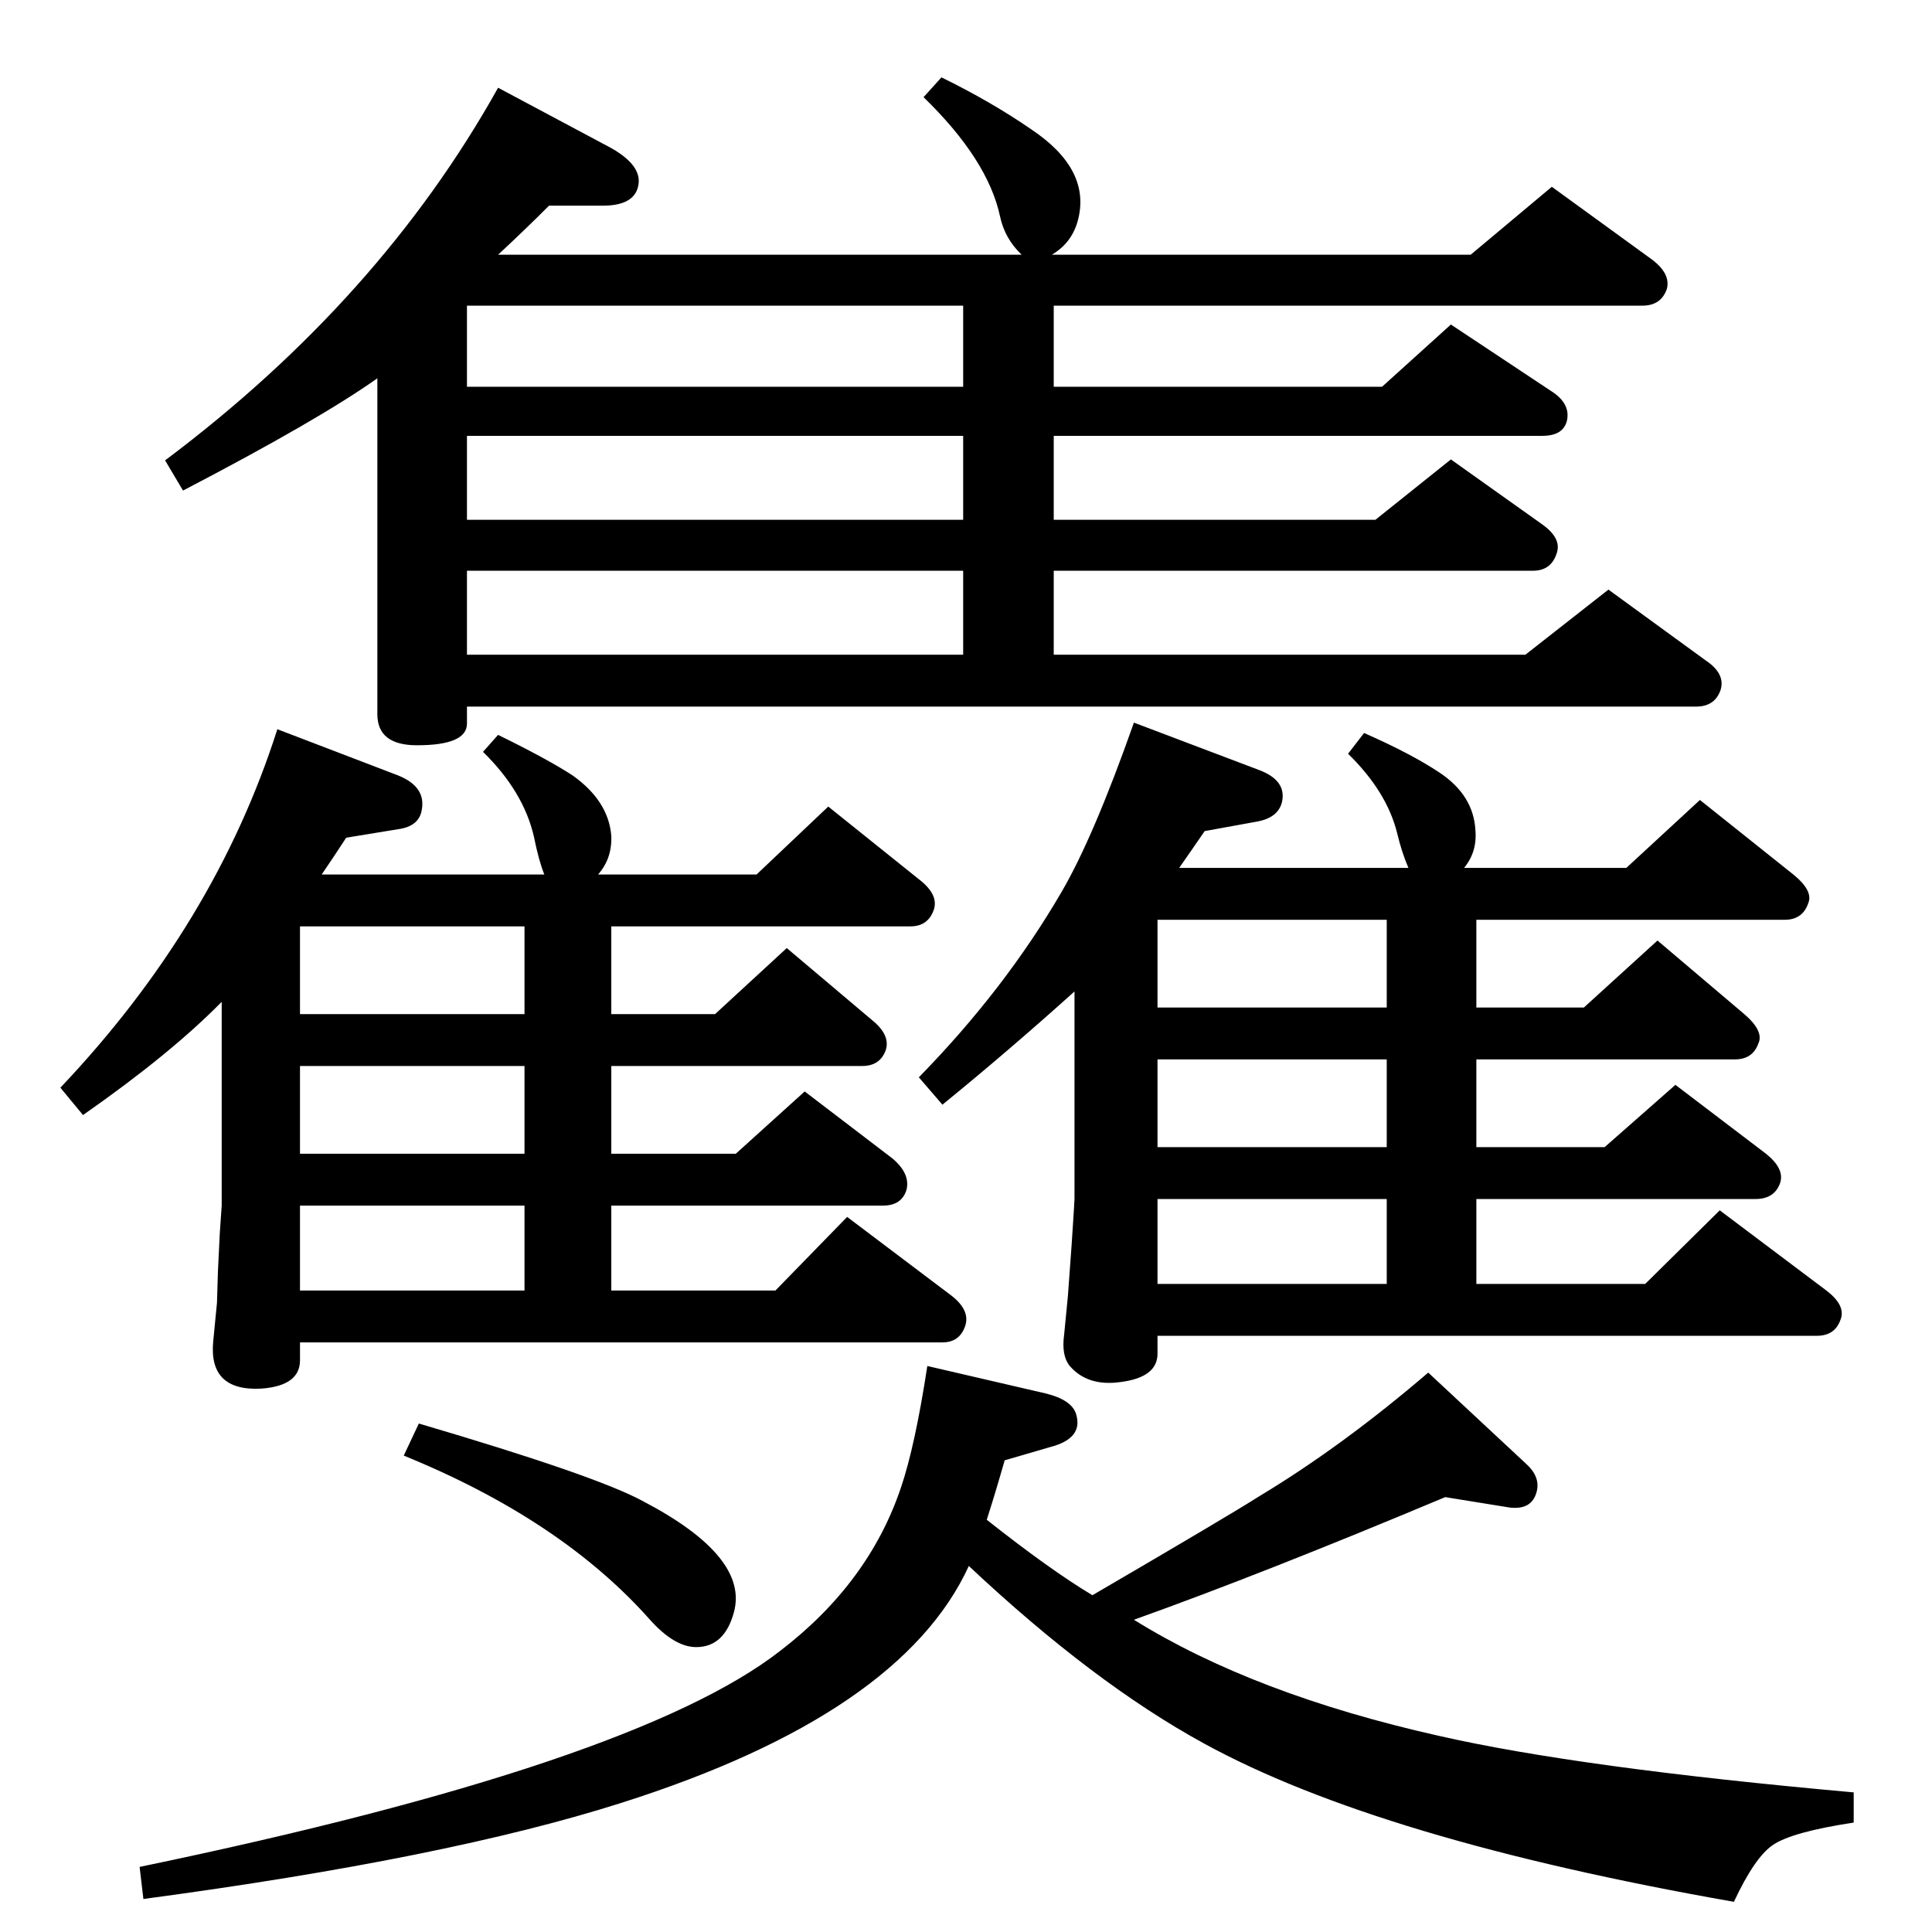 <?xml version="1.0" standalone="no"?>
<!DOCTYPE svg PUBLIC "-//W3C//DTD SVG 1.1//EN" "http://www.w3.org/Graphics/SVG/1.1/DTD/svg11.dtd" >
<svg xmlns="http://www.w3.org/2000/svg" xmlns:xlink="http://www.w3.org/1999/xlink" version="1.1" viewBox="0 0 2048 2048">
  <g transform="matrix(1 0 0 -1 0 2048)">
   <path fill="currentColor"
d="M1027 388q-72 -157 -368 -251q-185 -59 -507 -102l-4 34q525 109 679 229q94 72 128 173q15 44 28 129l125 -29q29 -7 33 -23q7 -25 -28 -34l-48 -14q-10 -35 -19 -63q67 -53 112 -80q144 84 177 105q88 53 179 131l103 -96q16 -14 12 -30q-5 -20 -29 -17l-68 11
q-193 -81 -330 -130q127 -79 323 -123q149 -34 440 -60v-32q-66 -10 -86 -24q-19 -13 -41 -60q-376 66 -562 168q-117 64 -249 188zM1083 1778q-18 17 -23 41q-13 60 -81 126l19 21q53 -26 95 -55q63 -42 50 -95q-6 -25 -28 -38h444l86 72l106 -77q20 -15 16 -31
q-6 -18 -26 -18h-624v-86h348l73 66l107 -71q20 -13 16 -31q-4 -16 -26 -16h-518v-89h341l80 64l97 -69q21 -15 15 -31q-6 -18 -25 -18h-508v-89h500l88 69l103 -75q21 -14 16 -31q-6 -18 -26 -18h-1303v-18q0 -23 -53 -23q-42 0 -42 33v356q-62 -44 -206 -119l-19 32
q228 171 353 395l120 -64q37 -21 27 -45q-7 -16 -36 -16h-57q-26 -26 -54 -52h555zM1021 1638v86h-526v-86h526zM1021 1497v89h-526v-89h526zM1021 1354v89h-526v-89h526zM1202 1282l132 -50q30 -11 25 -34q-4 -17 -27 -21l-55 -10q-13 -19 -27 -39h243q-7 16 -12 37
q-11 44 -52 84l17 22q50 -22 80 -42q36 -24 38 -61q2 -23 -12 -40h172l78 72l99 -79q21 -17 16 -30q-6 -18 -25 -18h-327v-93h114l78 71l92 -78q21 -18 15 -31q-6 -17 -25 -17h-274v-93h136l75 66l96 -73q20 -16 15 -31q-6 -17 -26 -17h-296v-90h179l79 78l113 -85
q21 -16 15 -31q-6 -17 -25 -17h-699v-19q0 -25 -39 -30q-35 -5 -54 17q-9 11 -6 33l4 41l4 55q3 45 3 48v220q-70 -63 -140 -120l-25 29q91 93 151 196q34 58 77 180zM1227 1073v-93h243v93h-243zM1227 925v-93h243v93h-243zM1227 777v-90h243v90h-243zM294 1275l128 -49
q30 -12 25 -37q-3 -17 -25 -20l-55 -9q-13 -20 -26 -39h236q-6 15 -11 40q-11 48 -54 90l16 18q53 -26 79 -43q38 -27 41 -64q1 -24 -14 -41h168l76 72l96 -77q21 -16 16 -32q-6 -18 -25 -18h-317v-93h110l76 70l90 -76q20 -16 15 -32q-6 -17 -25 -17h-266v-93h132l73 66
l93 -71q19 -16 15 -33q-5 -17 -25 -17h-288v-90h174l76 78l110 -83q21 -16 15 -33t-24 -17h-681v-19q0 -27 -41 -30q-56 -3 -51 50l4 41l1 33q1 21 2 41q2 28 2 29v216q-54 -55 -147 -120l-24 29q164 173 230 380zM318 1066v-93h238v93h-238zM318 918v-93h238v93h-238z
M318 770v-90h238v90h-238zM444 539q187 -55 237 -82q113 -59 97 -118q-10 -37 -40 -37q-23 0 -49 29q-94 106 -261 174z" />
  </g>

</svg>
